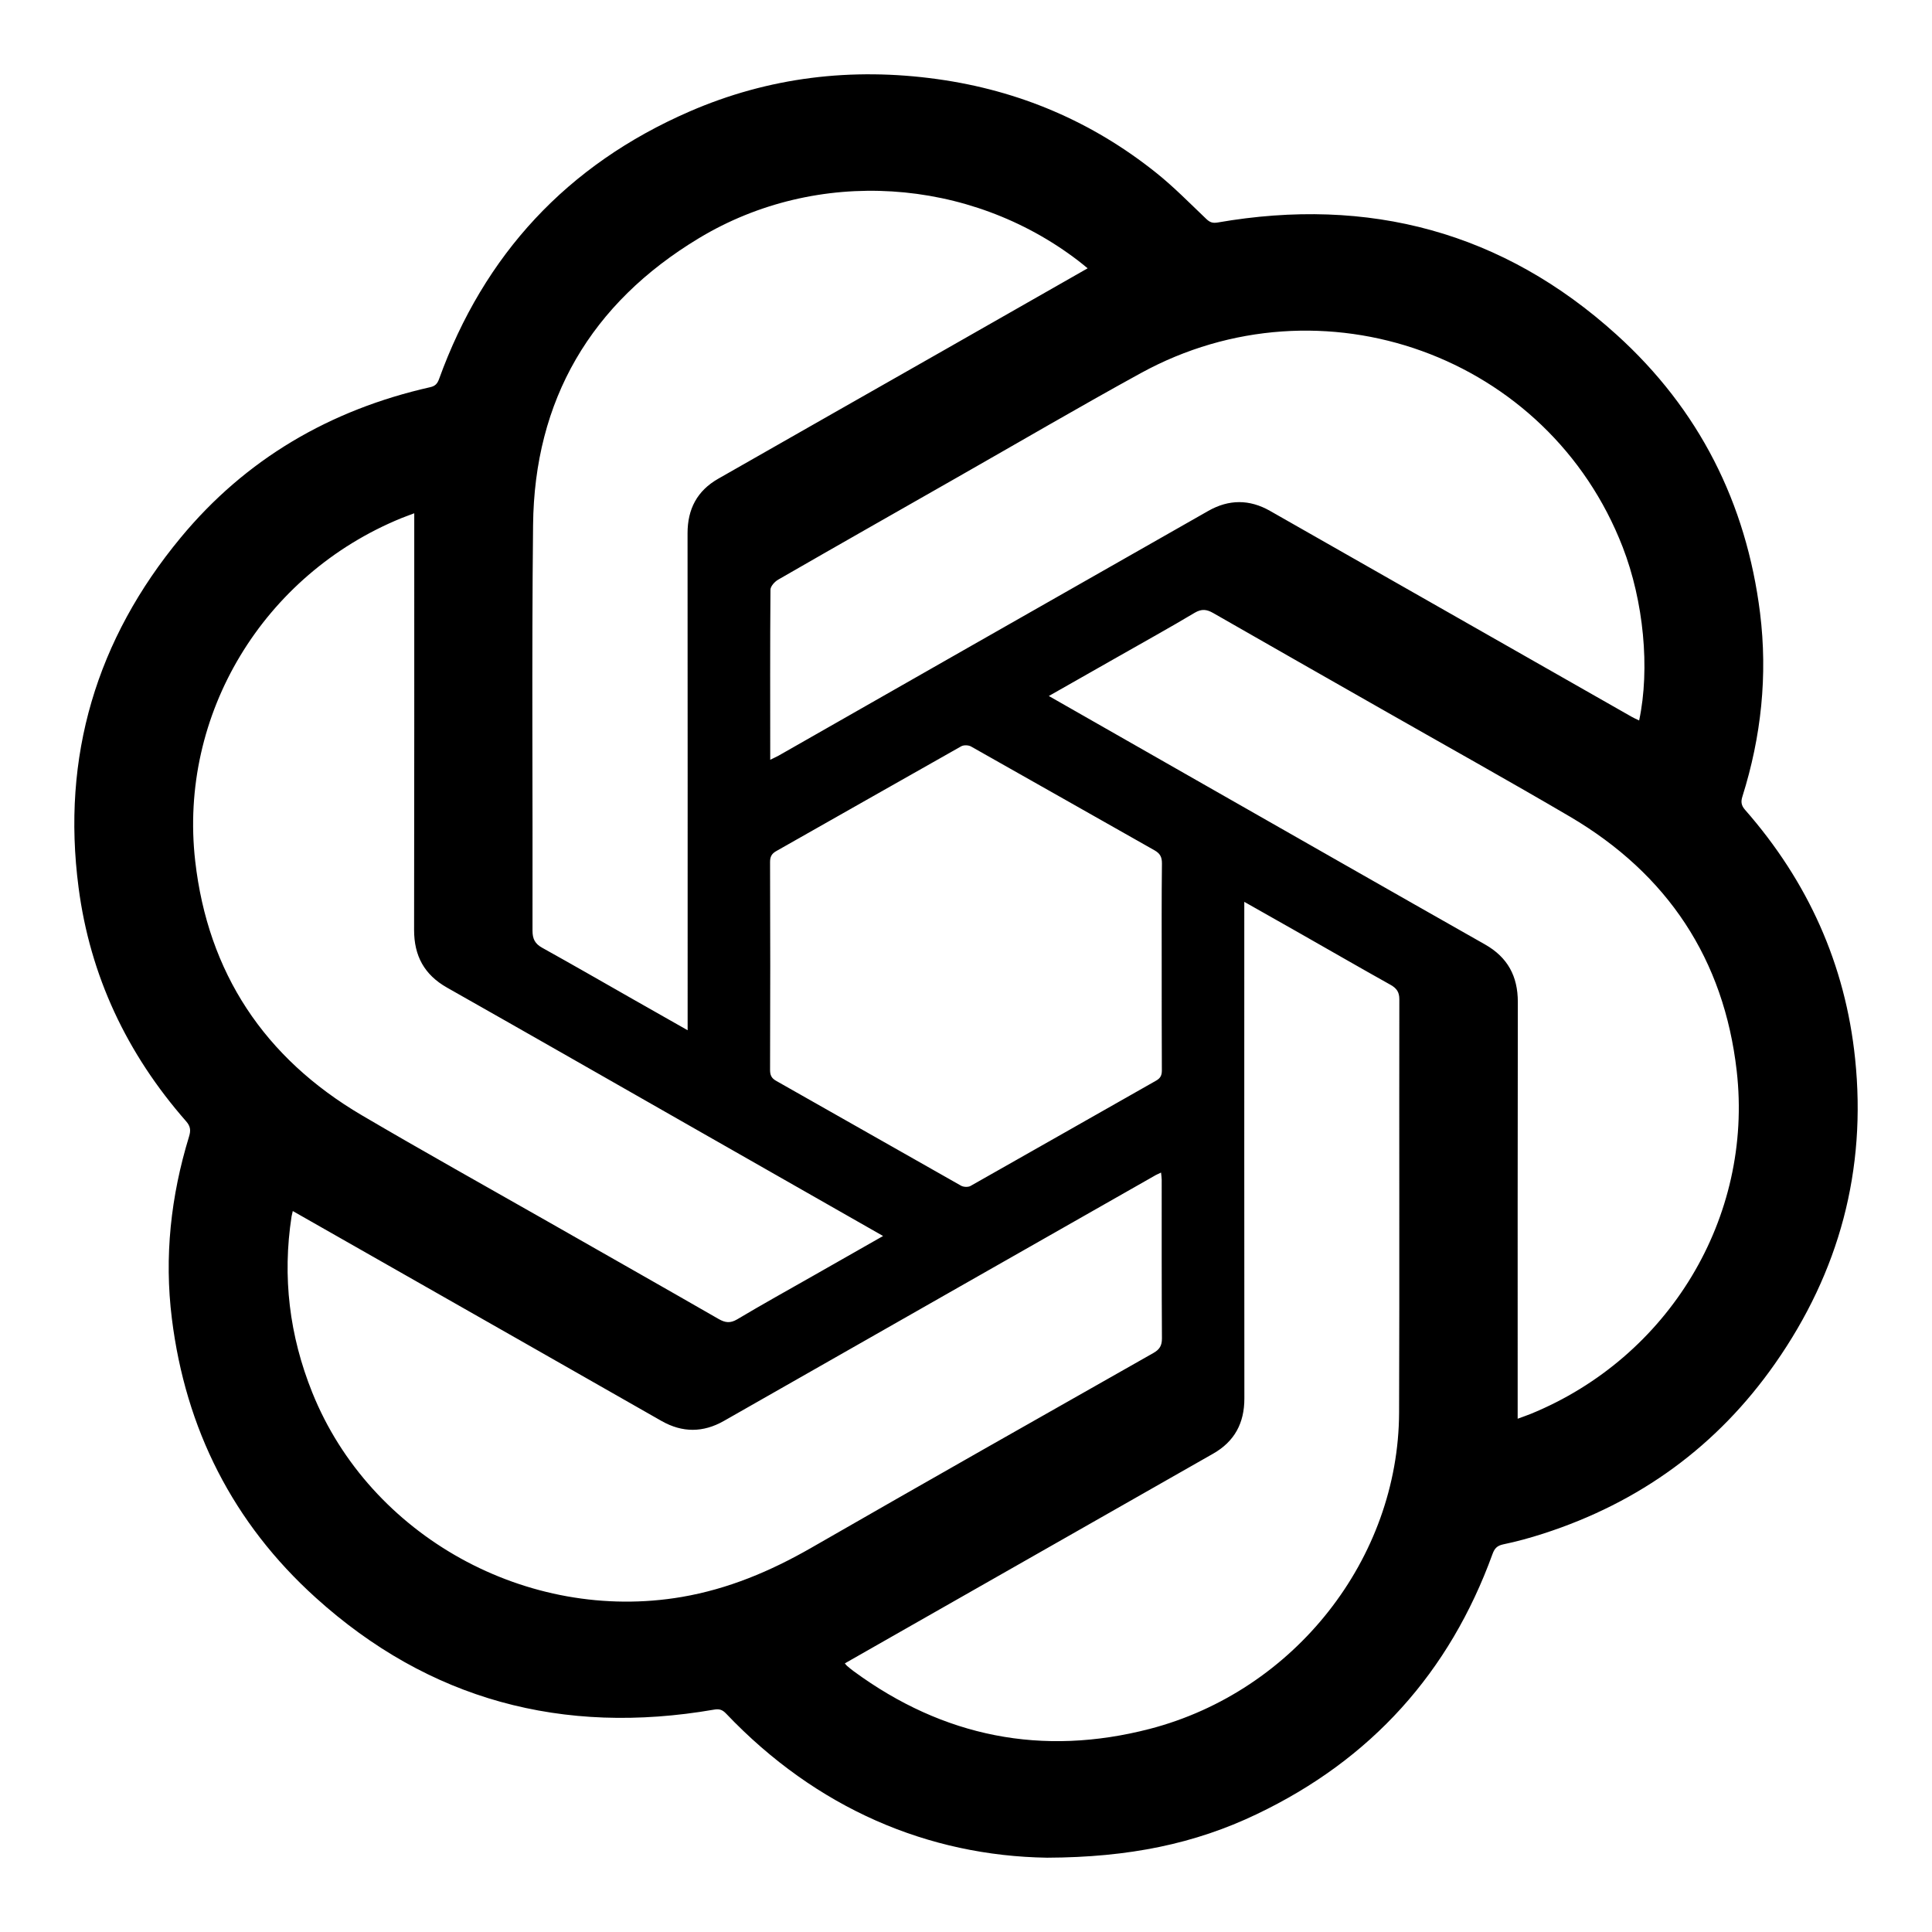 <svg width="24" height="24" viewBox="0 0 24 24" fill="none" xmlns="http://www.w3.org/2000/svg">
<g clip-path="url(#clip0_879_2671)">
<path d="M13.007 23.077C11.535 23.054 10.144 22.469 9.019 21.286C8.973 21.238 8.935 21.226 8.868 21.238C6.991 21.562 5.328 21.118 3.922 19.847C2.893 18.918 2.305 17.749 2.135 16.38C2.039 15.611 2.122 14.859 2.348 14.12C2.372 14.043 2.367 13.991 2.311 13.928C1.576 13.09 1.119 12.122 0.976 11.025C0.763 9.4 1.196 7.944 2.246 6.677C3.054 5.701 4.1 5.091 5.343 4.81C5.407 4.796 5.433 4.766 5.454 4.709C6.012 3.166 7.043 2.047 8.566 1.385C9.549 0.958 10.58 0.835 11.645 0.983C12.66 1.124 13.568 1.511 14.363 2.147C14.582 2.322 14.78 2.525 14.984 2.719C15.027 2.76 15.061 2.775 15.126 2.764C17.006 2.437 18.672 2.882 20.081 4.157C21.106 5.084 21.693 6.249 21.864 7.614C21.96 8.39 21.879 9.15 21.645 9.894C21.624 9.959 21.63 10.005 21.677 10.059C22.459 10.95 22.924 11.981 23.045 13.153C23.188 14.533 22.849 15.798 22.051 16.938C21.335 17.961 20.371 18.664 19.172 19.051C19.008 19.104 18.841 19.15 18.672 19.185C18.595 19.202 18.565 19.237 18.54 19.306C18.007 20.773 17.035 21.858 15.61 22.537C14.843 22.904 14.027 23.073 13.007 23.077ZM13.511 3.333C13.466 3.296 13.432 3.268 13.397 3.241C12.043 2.202 10.151 2.073 8.682 2.959C7.34 3.768 6.637 4.968 6.622 6.525C6.604 8.203 6.619 9.881 6.615 11.56C6.615 11.664 6.645 11.724 6.738 11.775C7.116 11.985 7.491 12.201 7.867 12.415C8.085 12.539 8.304 12.663 8.542 12.798V12.64C8.542 10.634 8.543 8.629 8.541 6.624C8.541 6.325 8.659 6.097 8.922 5.947C9.861 5.411 10.801 4.877 11.741 4.342C12.327 4.008 12.913 3.674 13.511 3.333ZM15.457 11.203C15.457 11.276 15.457 11.323 15.457 11.369C15.457 13.371 15.456 15.372 15.458 17.373C15.458 17.677 15.337 17.906 15.07 18.058C13.796 18.784 12.522 19.509 11.248 20.234C10.998 20.377 10.748 20.519 10.495 20.663C10.508 20.678 10.514 20.688 10.522 20.694C10.55 20.718 10.578 20.741 10.608 20.763C11.718 21.577 12.947 21.823 14.282 21.477C16.082 21.009 17.374 19.361 17.38 17.545C17.386 15.835 17.38 14.124 17.383 12.413C17.383 12.324 17.35 12.277 17.274 12.234C16.894 12.022 16.516 11.803 16.137 11.588C15.918 11.463 15.698 11.339 15.457 11.203ZM3.637 15.044C3.63 15.076 3.625 15.093 3.622 15.11C3.506 15.863 3.595 16.591 3.879 17.298C4.596 19.083 6.552 20.165 8.469 19.838C9.047 19.739 9.571 19.518 10.075 19.229C11.489 18.416 12.908 17.612 14.327 16.808C14.405 16.764 14.434 16.716 14.434 16.627C14.43 15.97 14.431 15.313 14.431 14.655C14.431 14.628 14.426 14.602 14.423 14.566C14.386 14.584 14.359 14.595 14.335 14.61C13.535 15.065 12.736 15.52 11.936 15.975C10.955 16.534 9.974 17.093 8.993 17.651C8.735 17.798 8.477 17.799 8.218 17.652C7.107 17.018 5.995 16.386 4.883 15.753C4.472 15.52 4.062 15.286 3.637 15.044ZM9.568 9.438C9.613 9.416 9.642 9.403 9.67 9.388C10.472 8.931 11.275 8.473 12.077 8.016C13.055 7.459 14.033 6.902 15.011 6.346C15.265 6.202 15.521 6.201 15.776 6.346C17.273 7.199 18.77 8.051 20.267 8.903C20.297 8.92 20.328 8.934 20.362 8.95C20.499 8.305 20.418 7.468 20.158 6.797C19.237 4.417 16.422 3.399 14.168 4.637C13.407 5.055 12.657 5.494 11.902 5.924C11.157 6.349 10.411 6.772 9.668 7.2C9.624 7.225 9.572 7.282 9.571 7.325C9.565 8.022 9.568 8.72 9.568 9.438ZM10.97 15.354C10.178 14.903 9.405 14.462 8.631 14.021C7.606 13.437 6.581 12.85 5.554 12.269C5.269 12.108 5.144 11.872 5.144 11.553C5.147 9.882 5.146 8.211 5.146 6.541C5.146 6.49 5.146 6.44 5.146 6.376C5.086 6.399 5.035 6.417 4.985 6.437C3.271 7.138 2.217 8.875 2.425 10.697C2.583 12.082 3.281 13.141 4.496 13.855C5.258 14.303 6.03 14.733 6.797 15.17C7.507 15.575 8.219 15.978 8.927 16.385C9.009 16.432 9.072 16.44 9.158 16.389C9.47 16.203 9.787 16.027 10.102 15.848C10.386 15.687 10.668 15.526 10.97 15.354ZM13.029 8.646C13.68 9.018 14.314 9.379 14.947 9.74C16.113 10.404 17.278 11.07 18.445 11.731C18.73 11.892 18.855 12.128 18.855 12.447C18.852 14.118 18.853 15.789 18.853 17.46V17.624C18.913 17.602 18.964 17.584 19.015 17.564C20.729 16.863 21.782 15.126 21.574 13.303C21.416 11.919 20.718 10.86 19.503 10.145C18.741 9.698 17.969 9.268 17.202 8.831C16.492 8.426 15.781 8.023 15.072 7.616C14.99 7.569 14.928 7.561 14.841 7.612C14.53 7.798 14.212 7.973 13.897 8.153C13.614 8.314 13.331 8.475 13.029 8.646ZM14.431 12.011C14.431 11.583 14.429 11.154 14.434 10.725C14.434 10.647 14.412 10.603 14.342 10.563C13.582 10.134 12.824 9.702 12.064 9.274C12.032 9.255 11.972 9.253 11.94 9.271C11.174 9.703 10.41 10.139 9.644 10.572C9.585 10.605 9.566 10.643 9.566 10.709C9.569 11.569 9.569 12.43 9.566 13.291C9.566 13.357 9.584 13.395 9.644 13.428C10.41 13.861 11.174 14.297 11.94 14.73C11.97 14.746 12.025 14.749 12.055 14.733C12.824 14.299 13.591 13.86 14.36 13.425C14.416 13.394 14.433 13.358 14.433 13.297C14.431 12.868 14.431 12.44 14.431 12.011Z" fill="black"/>
</g>
<defs>
<clipPath id="clip0_879_2671">
<rect width="24" height="24" fill="white"/>
</clipPath>
</defs>
</svg>
